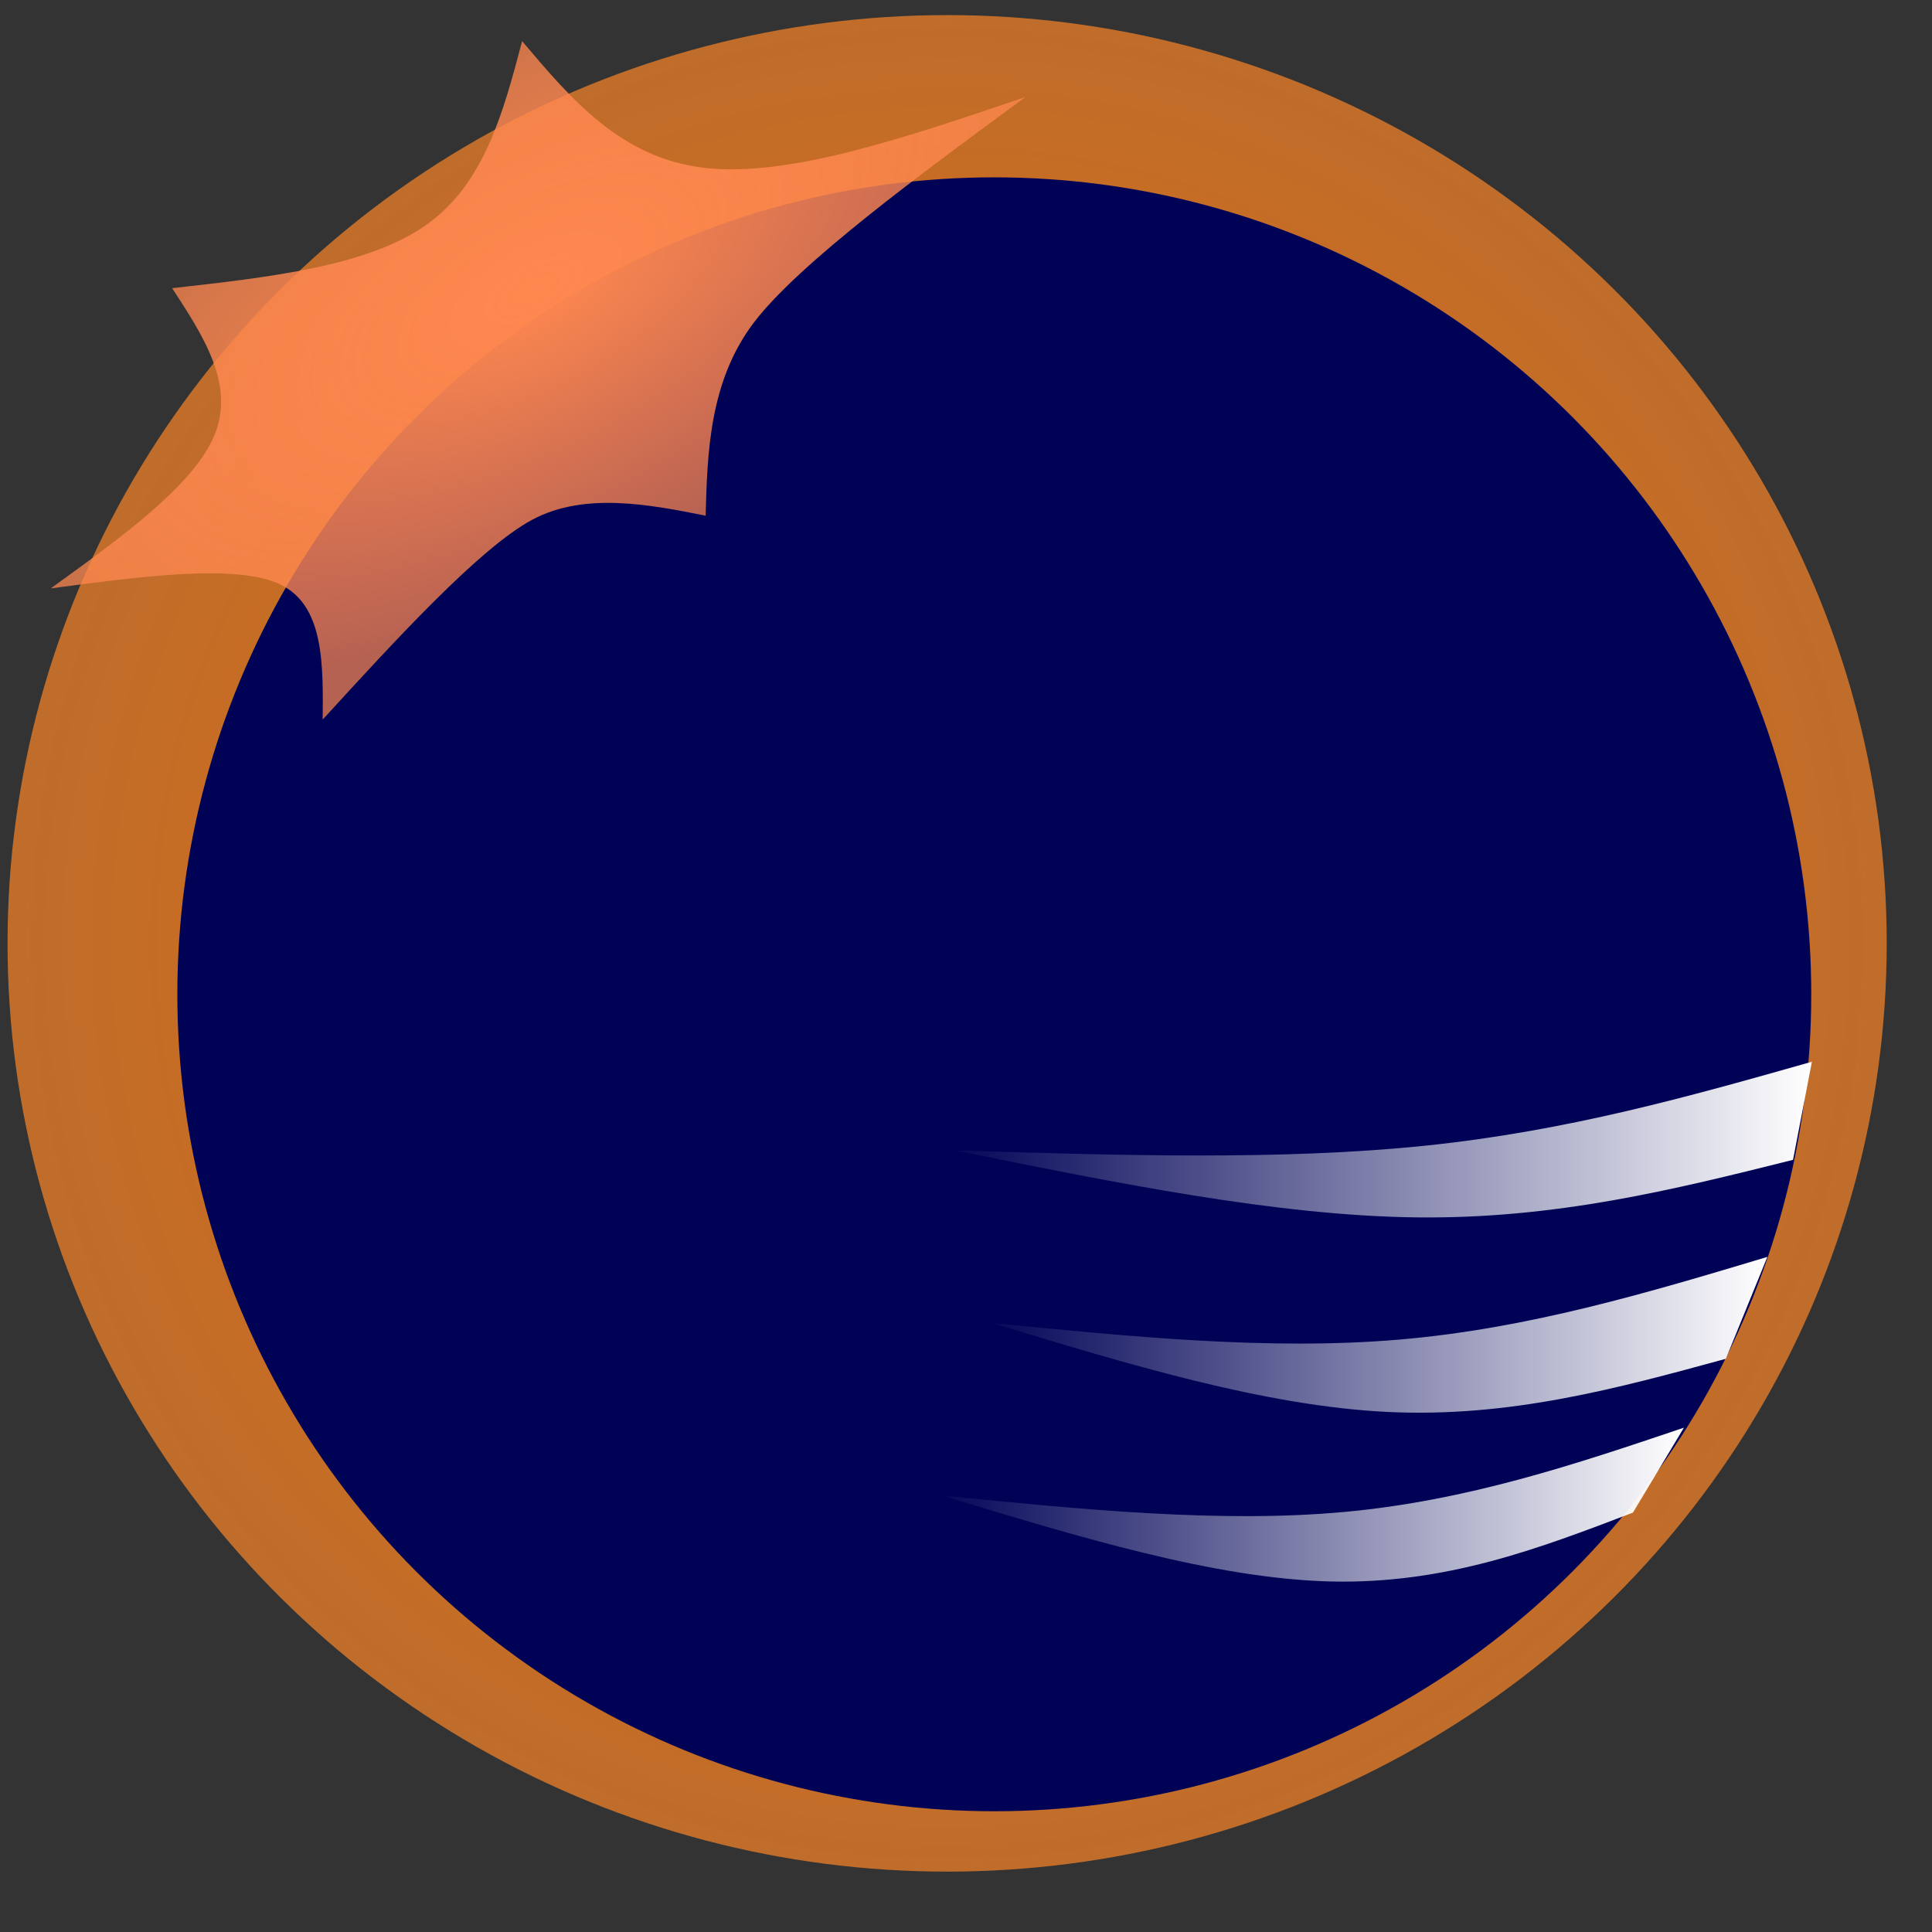 <?xml version="1.0" encoding="UTF-8" standalone="no"?>
<!-- Created with Inkscape (http://www.inkscape.org/) -->

<svg
   xmlns:dc="http://purl.org/dc/elements/1.1/"
   xmlns:cc="http://creativecommons.org/ns#"
   xmlns:rdf="http://www.w3.org/1999/02/22-rdf-syntax-ns#"
   xmlns:svg="http://www.w3.org/2000/svg"
   xmlns="http://www.w3.org/2000/svg"
   xmlns:xlink="http://www.w3.org/1999/xlink"
   xmlns:sodipodi="http://sodipodi.sourceforge.net/DTD/sodipodi-0.dtd"
   xmlns:inkscape="http://www.inkscape.org/namespaces/inkscape"
   width="256px"
   height="256px"
   viewBox="0 0 256 256"
   version="1.1"
   id="SVGRoot"
   inkscape:version="0.92.2 5c3e80d, 2017-08-06"
   sodipodi:docname="eclipse.svg">
  <rect x="0" y="0" width="256" height="256" fill="#333333" stroke="none"/>
  <sodipodi:namedview
     id="base"
     pagecolor="#ffffff"
     bordercolor="#666666"
     borderopacity="1.0"
     inkscape:pageopacity="0.0"
     inkscape:pageshadow="2"
     inkscape:zoom="1.4142136"
     inkscape:cx="170.70191"
     inkscape:cy="99.864285"
     inkscape:document-units="px"
     inkscape:current-layer="layer1"
     showgrid="false"
     inkscape:window-width="1366"
     inkscape:window-height="703"
     inkscape:window-x="0"
     inkscape:window-y="0"
     inkscape:window-maximized="1"
     inkscape:grid-bbox="true"
     inkscape:pagecheckerboard="true"
     showguides="false" />
  <defs
     id="defs1382">
    <linearGradient
       id="linearGradient2110"
       inkscape:collect="always">
      <stop
         id="stop2106"
         offset="0"
         style="stop-color:#ffffff;stop-opacity:0.021" />
      <stop
         id="stop2108"
         offset="1"
         style="stop-color:#ffffff;stop-opacity:1" />
    </linearGradient>
    <linearGradient
       id="linearGradient2104"
       inkscape:collect="always">
      <stop
         id="stop2100"
         offset="0"
         style="stop-color:#ffffff;stop-opacity:0.021" />
      <stop
         id="stop2102"
         offset="1"
         style="stop-color:#ffffff;stop-opacity:1" />
    </linearGradient>
    <linearGradient
       inkscape:collect="always"
       id="linearGradient2092">
      <stop
         style="stop-color:#ffffff;stop-opacity:0.021"
         offset="0"
         id="stop2088" />
      <stop
         style="stop-color:#ffffff;stop-opacity:1"
         offset="1"
         id="stop2090" />
    </linearGradient>
    <inkscape:path-effect
       effect="bspline"
       id="path-effect2036"
       is_visible="true"
       weight="33.333"
       steps="2"
       helper_size="0"
       apply_no_weight="true"
       apply_with_weight="true"
       only_selected="false" />
    <inkscape:path-effect
       effect="powerstroke"
       id="path-effect2032"
       is_visible="true"
       offset_points="0,0.5"
       sort_points="true"
       interpolator_type="CubicBezierJohan"
       interpolator_beta="0.2"
       start_linecap_type="zerowidth"
       linejoin_type="extrp_arc"
       miter_limit="4"
       end_linecap_type="zerowidth" />
    <inkscape:path-effect
       effect="bspline"
       id="path-effect2030"
       is_visible="true"
       weight="33.333"
       steps="2"
       helper_size="0"
       apply_no_weight="true"
       apply_with_weight="true"
       only_selected="false" />
    <inkscape:path-effect
       effect="simplify"
       id="path-effect2028"
       is_visible="true"
       steps="1"
       threshold="0.008"
       smooth_angles="360"
       helper_size="0"
       simplify_individual_paths="false"
       simplify_just_coalesce="false"
       simplifyindividualpaths="false"
       simplifyJustCoalesce="false" />
    <inkscape:path-effect
       effect="bspline"
       id="path-effect1973"
       is_visible="true"
       weight="33.333"
       steps="2"
       helper_size="0"
       apply_no_weight="true"
       apply_with_weight="true"
       only_selected="false" />
    <linearGradient
       inkscape:collect="always"
       id="linearGradient1965">
      <stop
         style="stop-color:#ff8850;stop-opacity:1"
         offset="0"
         id="stop1961" />
      <stop
         style="stop-color:#ff8850;stop-opacity:0.714"
         offset="1"
         id="stop1963" />
    </linearGradient>
    <inkscape:path-effect
       effect="bspline"
       id="path-effect1959"
       is_visible="true"
       weight="33.333"
       steps="2"
       helper_size="0"
       apply_no_weight="true"
       apply_with_weight="true"
       only_selected="false" />
    <linearGradient
       inkscape:collect="always"
       id="linearGradient1949">
      <stop
         style="stop-color:#d86100;stop-opacity:1"
         offset="0"
         id="stop1945" />
      <stop
         style="stop-color:#ff8727;stop-opacity:0.688"
         offset="1"
         id="stop1947" />
    </linearGradient>
    <radialGradient
       inkscape:collect="always"
       xlink:href="#linearGradient1949"
       id="radialGradient1951"
       cx="129.75"
       cy="125.75"
       fx="129.75"
       fy="125.75"
       r="115.25"
       gradientUnits="userSpaceOnUse"
       gradientTransform="matrix(1.08,0,0,1.08,-14.664,-10.843)" />
    <radialGradient
       inkscape:collect="always"
       xlink:href="#linearGradient1965"
       id="radialGradient1969"
       cx="64.428"
       cy="55.074"
       fx="64.428"
       fy="55.074"
       r="45.209"
       gradientTransform="matrix(1.56,-0.893,0.467,0.688,-55.503,58.081)"
       gradientUnits="userSpaceOnUse" />
    <inkscape:path-effect
       effect="bspline"
       id="path-effect1973-3"
       is_visible="true"
       weight="33.333"
       steps="2"
       helper_size="0"
       apply_no_weight="true"
       apply_with_weight="true"
       only_selected="false" />
    <inkscape:path-effect
       effect="bspline"
       id="path-effect1973-3-7"
       is_visible="true"
       weight="33.333"
       steps="2"
       helper_size="0"
       apply_no_weight="true"
       apply_with_weight="true"
       only_selected="false" />
    <linearGradient
       inkscape:collect="always"
       xlink:href="#linearGradient2092"
       id="linearGradient2094"
       x1="124.875"
       y1="199.376"
       x2="223.125"
       y2="199.376"
       gradientUnits="userSpaceOnUse" />
    <linearGradient
       inkscape:collect="always"
       xlink:href="#linearGradient2104"
       id="linearGradient2096"
       x1="131.434"
       y1="176.868"
       x2="234.184"
       y2="176.868"
       gradientUnits="userSpaceOnUse" />
    <linearGradient
       inkscape:collect="always"
       xlink:href="#linearGradient2110"
       id="linearGradient2098"
       x1="126.586"
       y1="151.001"
       x2="240.086"
       y2="151.001"
       gradientUnits="userSpaceOnUse" />
  </defs>
  <g
     id="layer1"
     inkscape:groupmode="layer"
     inkscape:label="Layer 1">
    <ellipse
       style="opacity:1;fill:url(#radialGradient1951);fill-opacity:1;fill-rule:nonzero;stroke:none;stroke-width:2.208;stroke-miterlimit:4;stroke-dasharray:none;stroke-dashoffset:0;stroke-opacity:0.635;paint-order:fill markers stroke"
       id="path1943"
       cx="125.5"
       cy="125"
       rx="124.5"
       ry="123" />
    <circle
       style="opacity:1;fill:#000256;fill-opacity:1;fill-rule:nonzero;stroke:none;stroke-width:2;stroke-miterlimit:4;stroke-dasharray:none;stroke-dashoffset:0;stroke-opacity:0.635;paint-order:fill markers stroke"
       id="path1953"
       cx="131.75"
       cy="131.75"
       r="108.25" />
    <path
       style="fill:url(#radialGradient1969);fill-opacity:1;stroke:none;stroke-width:0.651px;stroke-linecap:butt;stroke-linejoin:miter;stroke-opacity:1"
       d="m 22.814,38.184 c 12.955,-1.453 25.907,-2.905 33.637,-8.363 7.73,-5.458 10.23,-14.912 12.732,-24.37 6.59,7.787 13.179,15.573 24.297,16.806 11.118,1.233 26.76,-4.087 42.404,-9.408 C 121.978,23.067 105.881,34.896 99.93,42.687 93.98,50.479 93.724,60.056 93.502,68.332 86.157,66.874 77.496,65.155 70.555,68.85 63.613,72.546 52.325,84.887 42.754,95.352 42.832,87.945 42.913,80.233 37.155,77.454 31.397,74.676 18.813,76.354 6.726,77.966 16.248,71.087 25.77,64.207 28.45,57.577 31.131,50.946 26.973,44.565 22.814,38.184 Z"
       id="path1957"
       inkscape:connector-curvature="0"
       inkscape:path-effect="#path-effect1959"
       inkscape:original-d="m 22.813625,38.183518 c 0,0 25.906554,-2.905916 38.864478,-4.358064 2.503096,-9.462138 7.503916,-28.374441 7.503916,-28.374441 0,0 13.17801,15.573394 19.769845,23.36067 15.645956,-5.320975 46.931676,-15.963091 46.931676,-15.963091 0,0 -30.00199,22.047596 -41.717606,30.656405 -0.187057,6.973617 -0.663501,24.826964 -0.663501,24.826964 0,0 -16.005768,-3.17816 -22.035208,-4.373737 -7.854532,8.587699 -28.71361,31.393488 -28.71361,31.393488 0,0 0.160248,-15.118934 0.234076,-22.221621 -11.590925,1.544825 -36.2616459,4.83562 -36.2616459,4.83562 0,0 19.0433769,-13.758498 28.5647399,-20.637095 C 31.13239,50.945392 22.813625,38.183518 22.813625,38.183518 Z"
       sodipodi:nodetypes="ccccccccccccc" />
    <path
       style="fill:url(#linearGradient2098);fill-opacity:1;stroke:none;stroke-width:1px;stroke-linecap:butt;stroke-linejoin:miter;stroke-opacity:1"
       d="m 126.586,152.435 c 21.667,0.667 43.334,1.333 62.251,-0.625 18.917,-1.958 35.083,-6.542 51.249,-11.125 0,0 -2.5,13 -2.5,13 -15.667,3.917 -31.332,7.833 -49.833,7.625 -18.501,-0.208 -39.834,-4.541 -61.167,-8.875 z"
       id="path1971"
       inkscape:connector-curvature="0"
       inkscape:path-effect="#path-effect1973"
       inkscape:original-d="m 126.58579,152.43503 c 0,0 43.33433,1.33233 65,2 16.16716,-4.58419 48.5,-13.75 48.5,-13.75 l -2.5,13 c 0,0 -31.33233,7.83233 -47,11.75 -21.33389,-4.33465 -64,-13 -64,-13 z"
       sodipodi:nodetypes="cccccc" />
    <path
       style="fill:url(#linearGradient2096);fill-opacity:1;stroke:none;stroke-width:1px;stroke-linecap:butt;stroke-linejoin:miter;stroke-opacity:1"
       d="m 131.434,175.296 c 18.417,1.833 36.834,3.667 53.959,2.208 17.125,-1.458 32.958,-6.208 48.791,-10.958 0,0 -5.5,13.5 -5.5,13.5 -14.333,3.917 -28.665,7.833 -44.875,7.041 -16.209,-0.792 -34.292,-6.291 -52.375,-11.791 z"
       id="path1971-6"
       inkscape:connector-curvature="0"
       inkscape:path-effect="#path-effect1973-3"
       inkscape:original-d="m 131.43355,175.29558 c 0,0 36.83433,3.66567 55.25,5.5 15.83384,-4.75085 47.5,-14.25 47.5,-14.25 l -5.5,13.5 c 0,0 -28.66566,7.83233 -43,11.75 -18.08365,-5.5014 -54.25,-16.5 -54.25,-16.5 z"
       sodipodi:nodetypes="cccccc" />
    <path
       style="fill:url(#linearGradient2094);fill-opacity:1;stroke:none;stroke-width:1px;stroke-linecap:butt;stroke-linejoin:miter;stroke-opacity:1"
       d="m 124.875,198.178 c 18.417,1.833 36.834,3.667 53.209,2.167 16.375,-1.5 30.708,-6.333 45.041,-11.167 0,0 -6.75,11.25 -6.75,11.25 -12.417,4.75 -24.832,9.5 -40.083,9.125 -15.251,-0.375 -33.334,-5.875 -51.417,-11.375 z"
       id="path1971-6-5"
       inkscape:connector-curvature="0"
       inkscape:path-effect="#path-effect1973-3-7"
       inkscape:original-d="m 124.875,198.17789 c 0,0 36.83433,3.66567 55.25,5.5 14.33389,-4.83418 43,-14.5 43,-14.5 l -6.75,11.25 c 0,0 -24.83233,9.499 -37.25,14.25 -18.08365,-5.5014 -54.25,-16.5 -54.25,-16.5 z"
       sodipodi:nodetypes="cccccc" />
  </g>
</svg>
